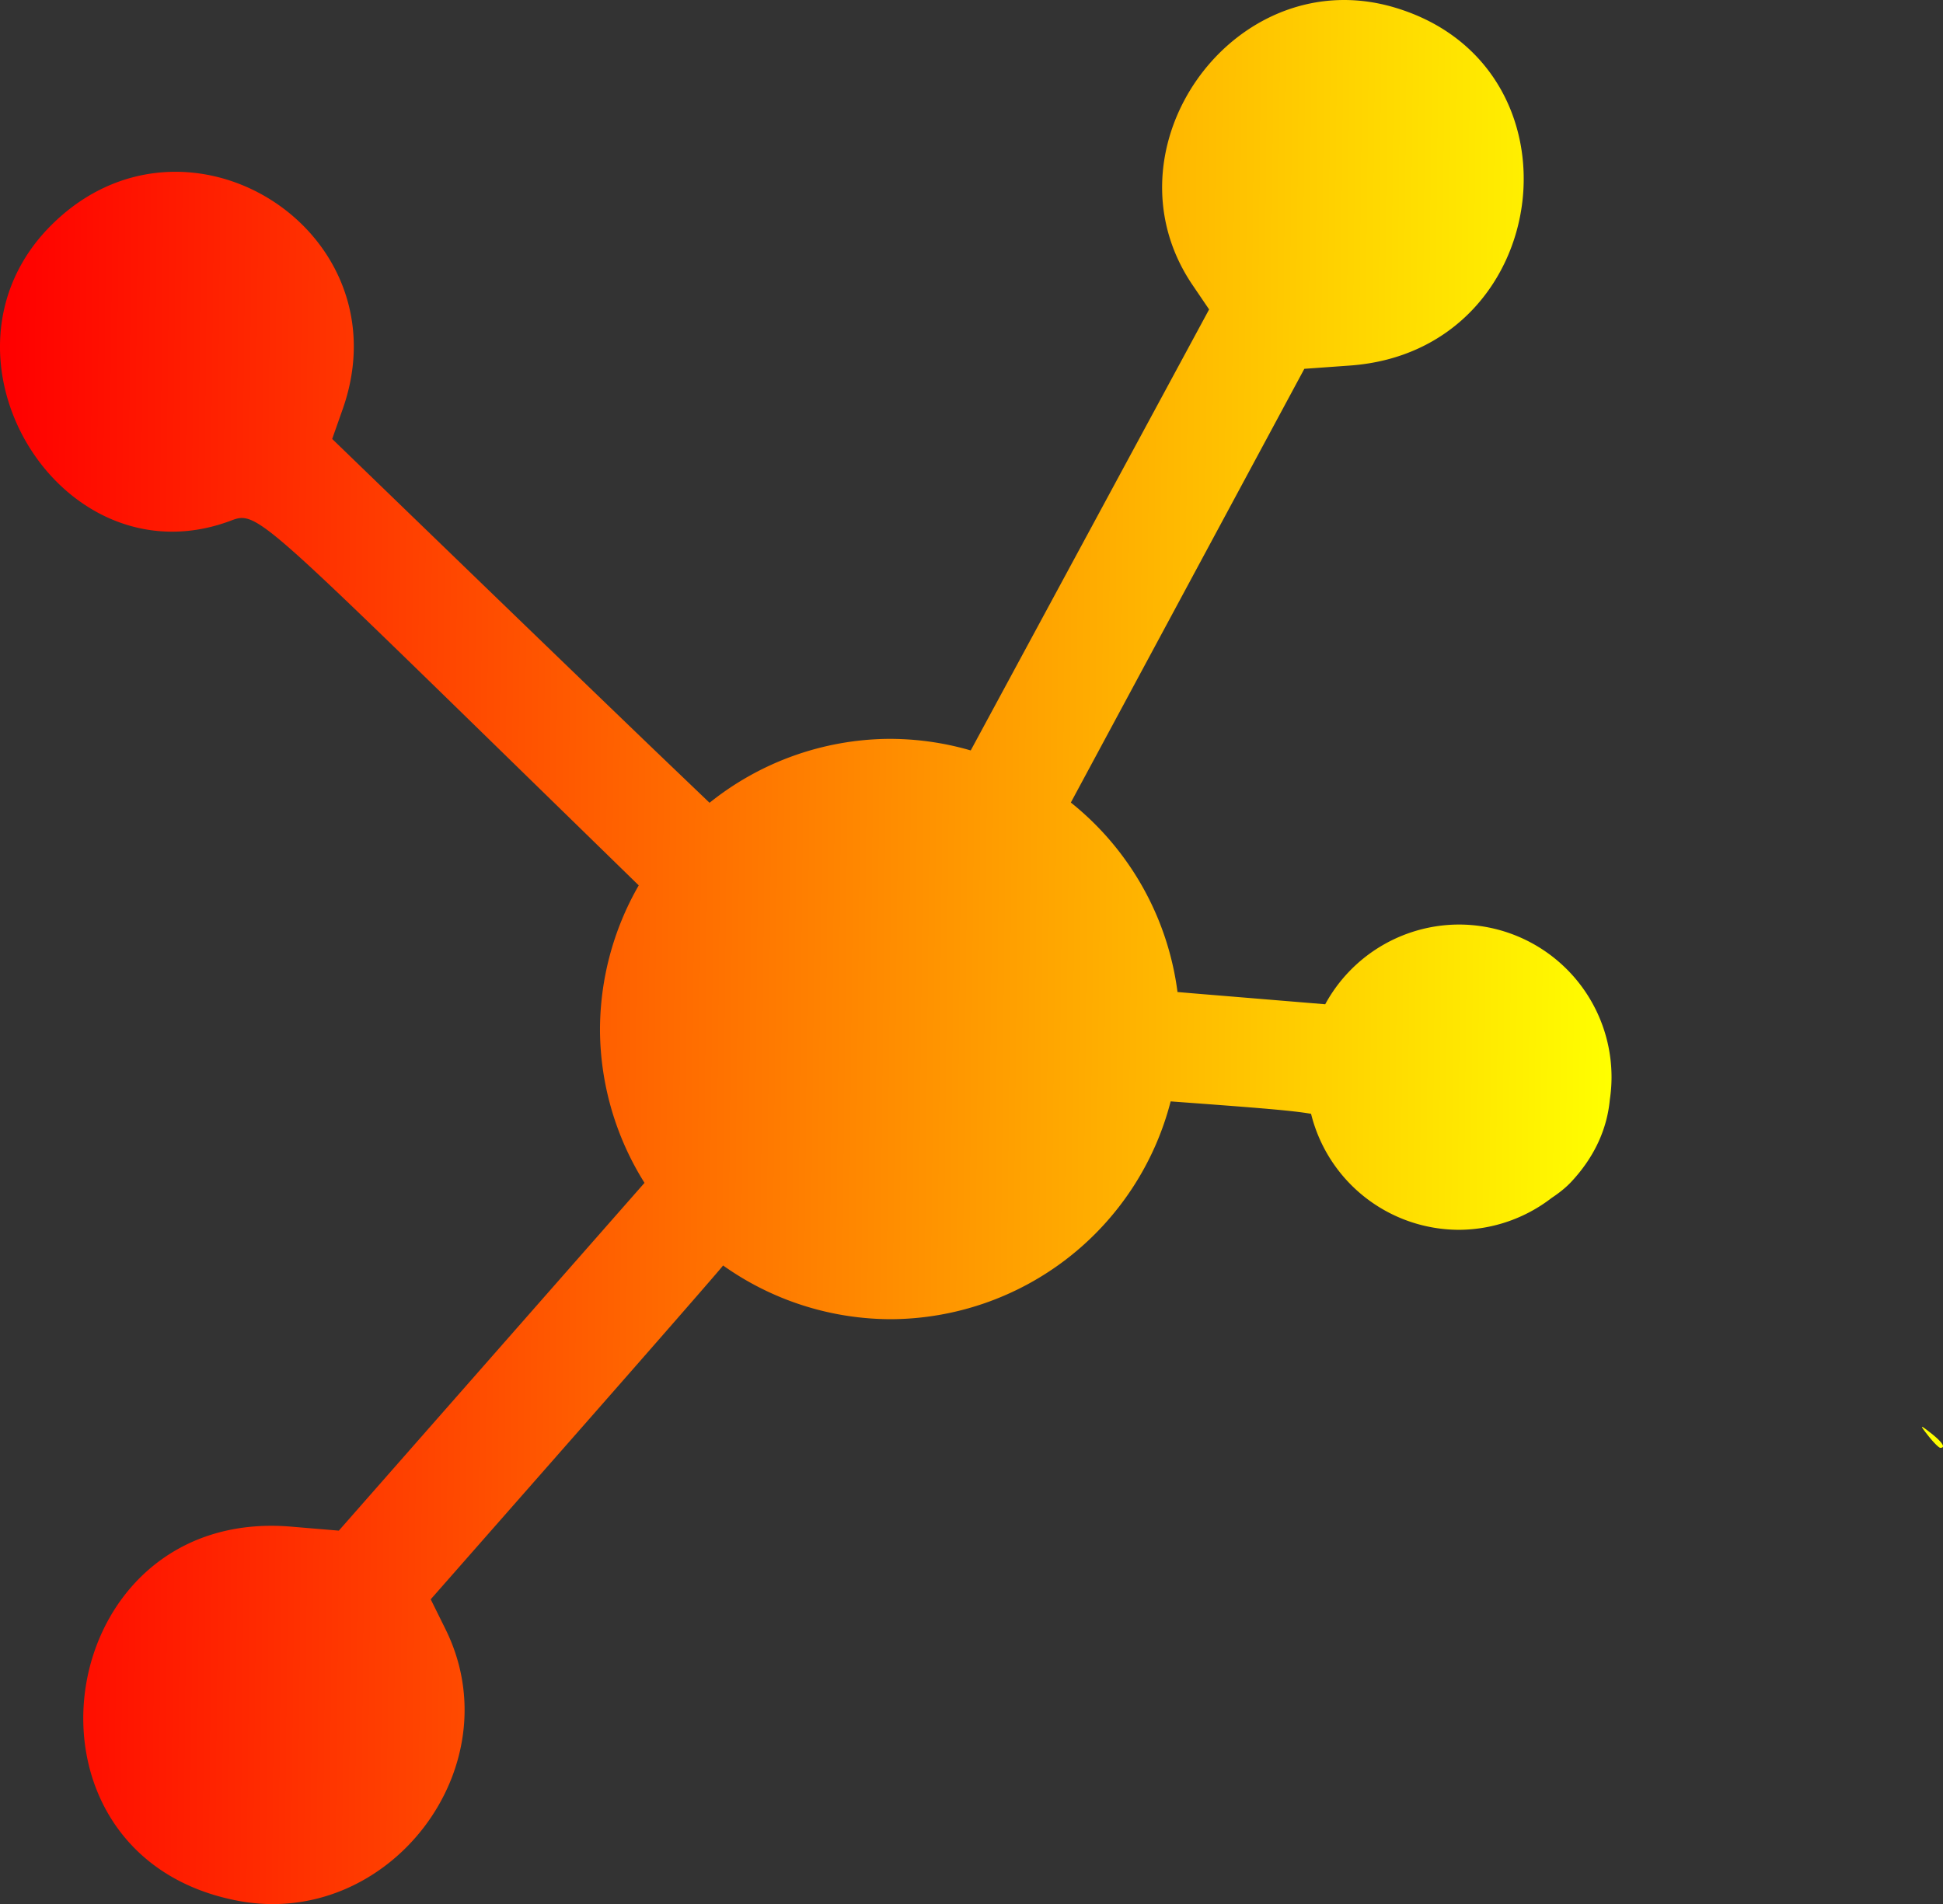 <?xml version="1.0" encoding="UTF-8" standalone="no"?>
<!-- Created with Inkscape (http://www.inkscape.org/) -->

<svg
   version="1.1"
   id="svg1"
   width="278.661"
   height="273.1"
   viewBox="0 0 278.661 273.1"
   sodipodi:docname="logo-separate-transparent-background.svg"
   inkscape:version="1.3.2 (091e20e, 2023-11-25, custom)"
   inkscape:export-filename="favicon-transparent-background.png"
   inkscape:export-xdpi="96"
   inkscape:export-ydpi="96"
   xmlns:inkscape="http://www.inkscape.org/namespaces/inkscape"
   xmlns:sodipodi="http://sodipodi.sourceforge.net/DTD/sodipodi-0.dtd"
   xmlns:xlink="http://www.w3.org/1999/xlink"
   xmlns="http://www.w3.org/2000/svg"
   xmlns:svg="http://www.w3.org/2000/svg">
  <rect x="0" y="0" width="278.661" height="273.1" fill="#333333" stroke="none"/>
  <defs
     id="defs1">
    <linearGradient
       id="linearGradient43"
       inkscape:collect="always">
      <stop
         style="stop-color:#ff0000;stop-opacity:1"
         offset="0"
         id="stop43" />
      <stop
         style="stop-color:#ffff00;stop-opacity:1"
         offset="1"
         id="stop44" />
    </linearGradient>
    <linearGradient
       id="swatch18"
       inkscape:swatch="solid">
      <stop
         style="stop-color:#fb8933;stop-opacity:1;"
         offset="0"
         id="stop18" />
    </linearGradient>
    <clipPath
       clipPathUnits="userSpaceOnUse"
       id="clipPath13">
      <rect
         style="fill:none;stroke:#000000;stroke-width:5.291;stroke-miterlimit:5.1"
         id="rect14"
         width="259.636"
         height="288.68"
         x="-6.161"
         y="-3.08"
         ry="0.599" />
    </clipPath>
    <clipPath
       clipPathUnits="userSpaceOnUse"
       id="clipPath42">
      <g
         id="g43">
        <rect
           style="fill:none;stroke:#000000;stroke-width:5.291;stroke-miterlimit:5.1"
           id="rect42"
           width="259.636"
           height="288.68"
           x="27.839"
           y="-3.08"
           ry="0.599" />
      </g>
    </clipPath>
    <linearGradient
       inkscape:collect="always"
       xlink:href="#linearGradient43"
       id="linearGradient44"
       x1="9.343"
       y1="139.89"
       x2="241.017"
       y2="142.38"
       gradientUnits="userSpaceOnUse" />
  </defs>
  <sodipodi:namedview
     id="namedview1"
     pagecolor="#ffffff"
     bordercolor="#000000"
     borderopacity="0.25"
     inkscape:showpageshadow="2"
     inkscape:pageopacity="0.0"
     inkscape:pagecheckerboard="0"
     inkscape:deskcolor="#d1d1d1"
     showgrid="false"
     inkscape:zoom="3.2136752"
     inkscape:cx="111.24335"
     inkscape:cy="128.35771"
     inkscape:window-width="1920"
     inkscape:window-height="1009"
     inkscape:window-x="-8"
     inkscape:window-y="-8"
     inkscape:window-maximized="1"
     inkscape:current-layer="g1" />
  <g
     inkscape:groupmode="layer"
     inkscape:label="Image"
     id="g1"
     transform="translate(-9.343,-3.34)">
    <path
       style="fill:#000000;fill-opacity:1;stroke:none;stroke-opacity:1"
       d="M 357.367,230.908 C 276.939,217.464 265.635,97.067 342,67.231 c 29.957,-11.704 66.732,-6.07 89.896,13.773 l 2.396,2.052 -7.425,7.722 c -4.084,4.247 -8.628,9.193 -10.098,10.991 l -2.673,3.27 -6.885,-5.023 c -32.122,-23.437 -72.815,-8.681 -80.876,29.327 -10.755,50.714 23.162,85.965 68.164,70.845 l 8,-2.688 0.274,-17.321 0.274,-17.321 -15.525,0.321 -15.525,0.321 0.001,-13.25 L 372,137 h 31.5 31.5 v 35.977 35.977 l -5.095,4.028 c -18.703,14.784 -48.01,22.027 -72.538,17.927 z M 462,146.509 V 64 h 51 51 V 77.5 91 h -35 -35 v 20 20 h 31 31 v 14 14 h -31 -31 v 20.5 20.5 h 35.527 35.527 l -0.277,14.25 -0.277,14.25 -51.25,0.259 -51.25,0.259 z m 130.664,81.822 C 592.299,227.966 592,190.842 592,145.833 V 64 h 36.042 c 40.064,0 46.403,0.681 57.668,6.195 34.299,16.79 33.388,73.21 -1.46,90.443 -2.888,1.428 -5.25,2.811 -5.25,3.073 0,0.584 35.885,61.281 37.284,63.062 0.803,1.023 -2.596,1.219 -17.294,1 L 680.696,227.5 664.051,198 l -16.645,-29.5 -12.231,-0.281 -12.231,-0.281 0.085,30.281 0.085,30.281 -14.894,0.247 c -8.192,0.136 -15.193,-0.051 -15.558,-0.417 z m 68.533,-88.966 c 15.218,-4.27 22.363,-21.028 15.369,-36.05 C 671.847,93.179 664.274,90.527 640,90.511 L 623.5,90.5 623.233,115.75 622.966,141 h 16.202 c 11.955,0 17.729,-0.429 22.03,-1.635 z M 771,159.934 V 91 H 747.5 724 V 77.5 64 H 786.5 849 V 77.5 91 h -23.493 -23.493 l -0.257,68.75 -0.257,68.75 -15.25,0.184 -15.25,0.184 z"
       id="path8"
       clip-path="url(#clipPath42)" />
    <path
       id="path9"
       style="fill:url(#linearGradient44);fill-opacity:1;stroke:none;stroke-opacity:1"
       d="M 200.862,3.373 C 182.091,4.344 168.71,27.031 180.378,44.224 l 2.373,3.498 -17.506,32.389 -16.682,30.863 a 41.619,41.619 0 0 0 -12.066,-1.658 41.619,41.619 0 0 0 -25.393,9.164 l -6.928,-6.631 C 99.954,107.808 87.608,95.905 76.741,85.398 L 56.984,66.296 58.491,62.023 C 67.548,36.353 35.916,16.419 16.667,35.667 c -18.683,18.683 1.457,51.601 25.887,42.312 3.329,-1.266 4.149,-0.574 35.766,30.271 l 22.629,22.078 a 41.619,41.619 0 0 0 -5.557,20.943 41.619,41.619 0 0 0 6.385,21.725 L 79.894,197.896 57.937,222.878 51.089,222.304 c -34.435,-2.887 -41.648,47.058 -7.746,53.639 21.717,4.215 39.674,-19.164 29.896,-38.926 L 71.116,232.728 91.808,209.187 c 11.38,-12.948 20.936,-23.896 21.232,-24.332 0.002,-0.003 0.015,6.3e-4 0.018,-0.002 a 41.619,41.619 0 0 0 24.121,7.697 41.619,41.619 0 0 0 40.057,-31.24 l 2.682,0.199 c 9.923,0.736 14.912,1.128 17.455,1.584 a 21.893,21.893 0 0 0 21.289,16.637 21.893,21.893 0 0 0 13.217,-4.576 c 1.017,-0.677 1.986,-1.422 2.824,-2.32 3.482,-3.733 5.148,-7.793 5.518,-11.777 a 21.893,21.893 0 0 0 0.246,-3.219 l -0.004,-0.357 a 21.893,21.893 0 0 0 -22.158,-21.533 21.893,21.893 0 0 0 -18.902,11.432 l -11.902,-0.984 c -4.231,-0.35 -7.146,-0.583 -9.283,-0.773 A 41.619,41.619 0 0 0 162.921,118.447 L 178.673,89.181 196.407,56.24 202.954,55.769 C 232.378,53.657 237.356,12.556 209.181,4.365 206.337,3.538 203.544,3.234 200.862,3.373 Z M 284.999,208 c -0.052,0.052 0.251,0.457 0.873,1.25 0.755,0.962 1.542,1.75 1.75,1.75 0.823,0 0.293,-0.821 -1.373,-2.127 -0.793,-0.622 -1.198,-0.925 -1.25,-0.873 z" />
  </g>
</svg>
